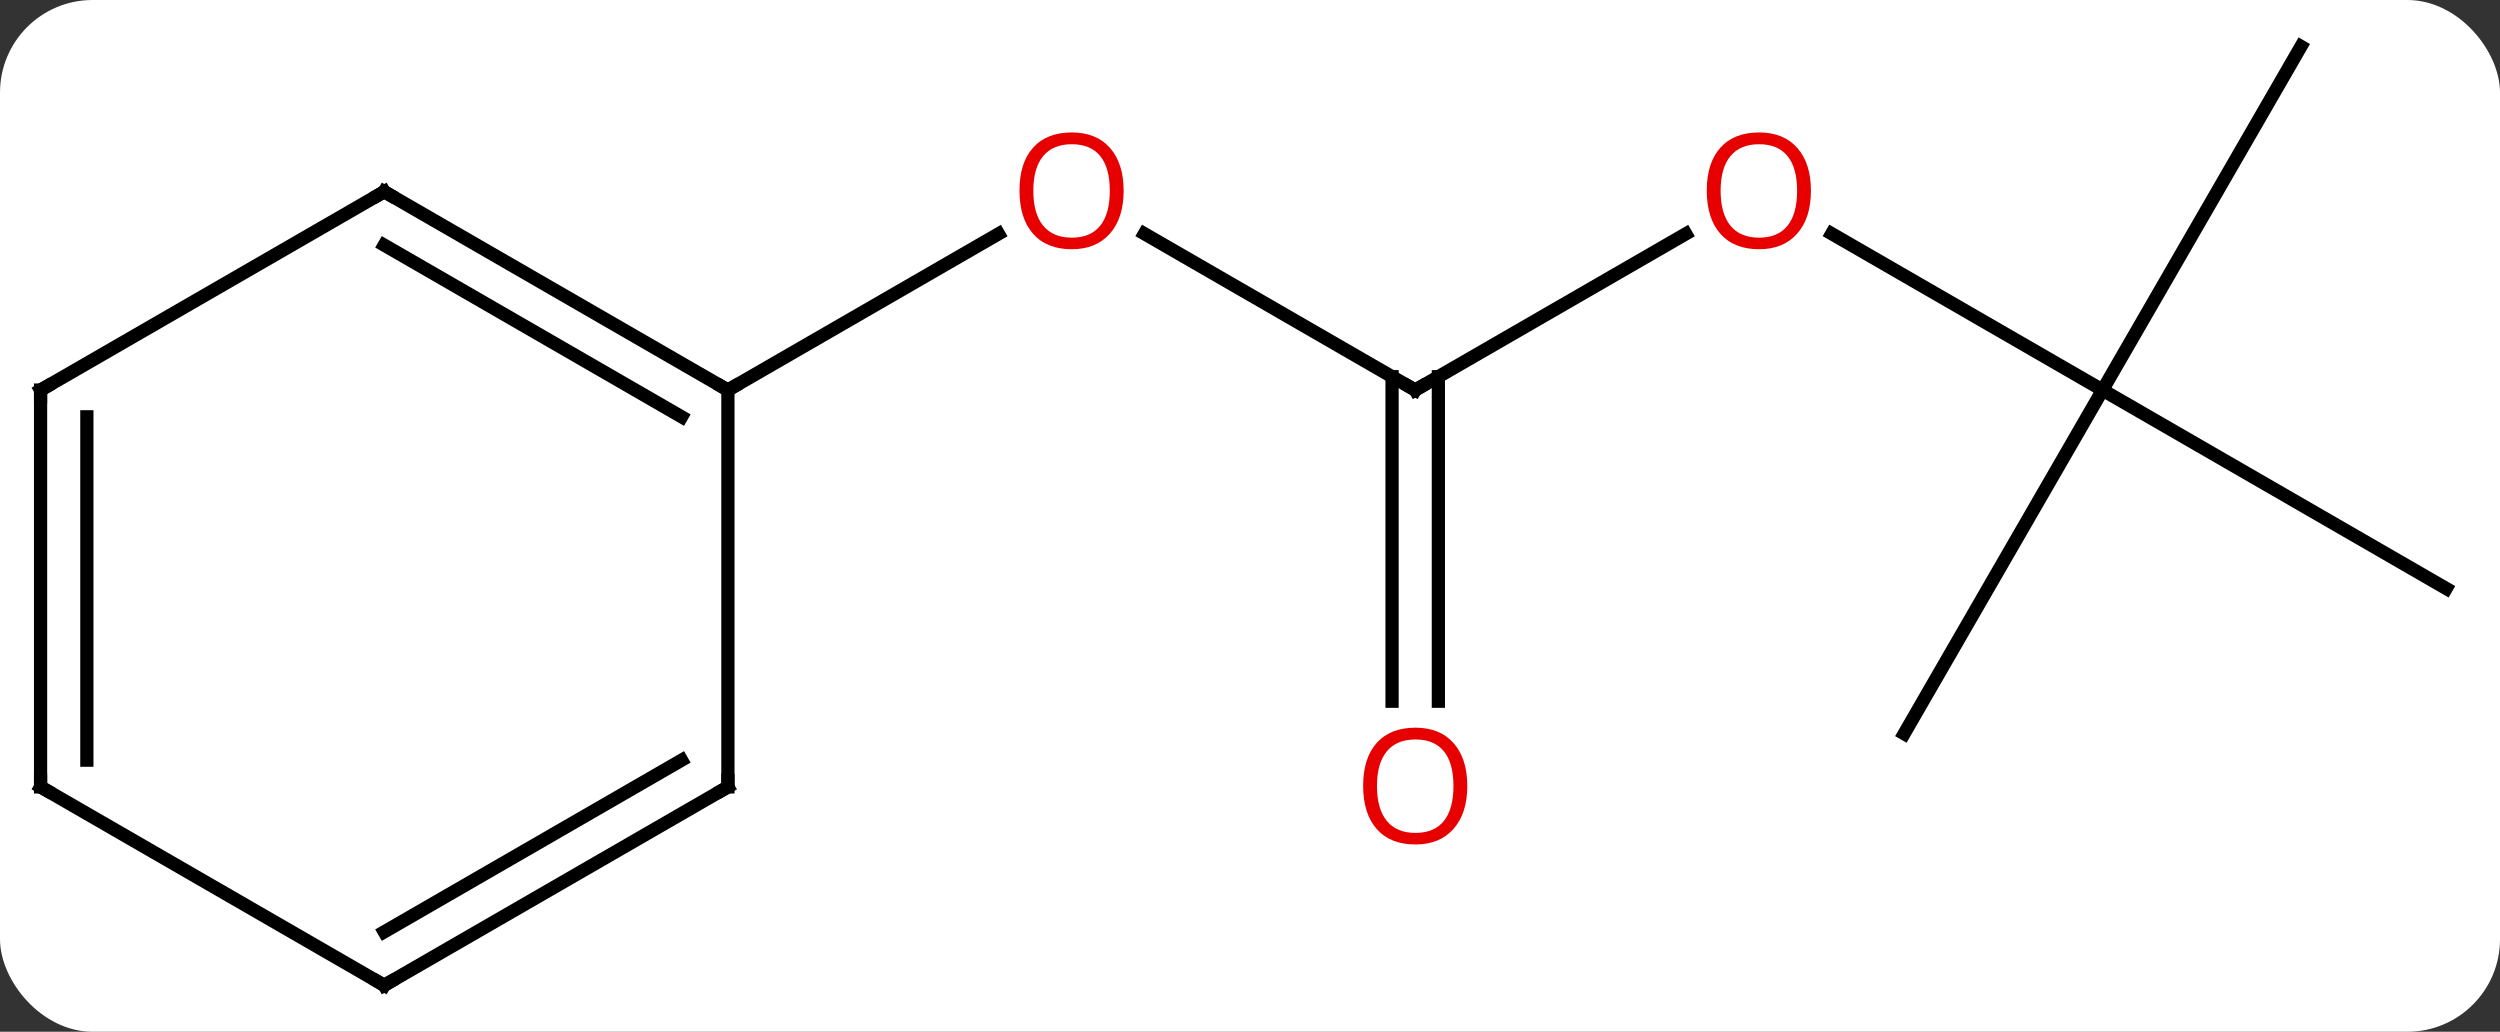 <svg width="189" viewBox="0 0 189 78" style="fill-opacity:1; color-rendering:auto; color-interpolation:auto; text-rendering:auto; stroke:black; stroke-linecap:square; stroke-miterlimit:10; shape-rendering:auto; stroke-opacity:1; fill:black; stroke-dasharray:none; font-weight:normal; stroke-width:1; font-family:'Open Sans'; font-style:normal; stroke-linejoin:miter; font-size:12; stroke-dashoffset:0; image-rendering:auto;" height="78" class="cas-substance-image" xmlns:xlink="http://www.w3.org/1999/xlink" xmlns="http://www.w3.org/2000/svg"><rect x="0" y="0" width="189" height="78" fill="#333333" stroke="none"/><svg class="cas-substance-single-component"><rect y="0" x="0" width="189" stroke="none" ry="7" rx="7" height="78" fill="white" class="cas-substance-group"/><svg y="0" x="0" width="189" viewBox="0 0 189 78" style="fill:black;" height="78" class="cas-substance-single-component-image"><svg><g><g transform="translate(94,39)" style="text-rendering:geometricPrecision; color-rendering:optimizeQuality; color-interpolation:linearRGB; stroke-linecap:butt; image-rendering:optimizeQuality;"><line y2="-9.51" y1="-21.331" x2="12.99" x1="-7.485" style="fill:none;"/><line y2="-9.51" y1="-21.321" x2="-38.97" x1="-18.513" style="fill:none;"/><line y2="-21.321" y1="-9.51" x2="33.447" x1="12.99" style="fill:none;"/><line y2="14.013" y1="-10.52" x2="11.24" x1="11.24" style="fill:none;"/><line y2="14.013" y1="-10.52" x2="14.74" x1="14.74" style="fill:none;"/><line y2="-9.51" y1="-21.332" x2="64.953" x1="44.476" style="fill:none;"/><line y2="-35.49" y1="-9.51" x2="79.953" x1="64.953" style="fill:none;"/><line y2="5.49" y1="-9.51" x2="90.933" x1="64.953" style="fill:none;"/><line y2="16.47" y1="-9.51" x2="49.953" x1="64.953" style="fill:none;"/><line y2="-24.51" y1="-9.51" x2="-64.953" x1="-38.97" style="fill:none;"/><line y2="-20.468" y1="-7.489" x2="-64.953" x1="-42.47" style="fill:none;"/><line y2="20.49" y1="-9.51" x2="-38.97" x1="-38.97" style="fill:none;"/><line y2="-9.51" y1="-24.51" x2="-90.933" x1="-64.953" style="fill:none;"/><line y2="35.49" y1="20.49" x2="-64.953" x1="-38.97" style="fill:none;"/><line y2="31.448" y1="18.469" x2="-64.953" x1="-42.47" style="fill:none;"/><line y2="20.49" y1="-9.51" x2="-90.933" x1="-90.933" style="fill:none;"/><line y2="18.469" y1="-7.489" x2="-87.433" x1="-87.433" style="fill:none;"/><line y2="20.49" y1="35.49" x2="-90.933" x1="-64.953" style="fill:none;"/></g><g transform="translate(94,39)" style="fill:rgb(230,0,0); text-rendering:geometricPrecision; color-rendering:optimizeQuality; image-rendering:optimizeQuality; font-family:'Open Sans'; stroke:rgb(230,0,0); color-interpolation:linearRGB;"><path style="stroke:none;" d="M-9.053 -24.58 Q-9.053 -22.518 -10.092 -21.338 Q-11.131 -20.158 -12.974 -20.158 Q-14.865 -20.158 -15.896 -21.323 Q-16.927 -22.487 -16.927 -24.596 Q-16.927 -26.69 -15.896 -27.838 Q-14.865 -28.987 -12.974 -28.987 Q-11.115 -28.987 -10.084 -27.815 Q-9.053 -26.643 -9.053 -24.58 ZM-15.881 -24.58 Q-15.881 -22.846 -15.138 -21.94 Q-14.396 -21.033 -12.974 -21.033 Q-11.553 -21.033 -10.826 -21.932 Q-10.099 -22.83 -10.099 -24.58 Q-10.099 -26.315 -10.826 -27.205 Q-11.553 -28.096 -12.974 -28.096 Q-14.396 -28.096 -15.138 -27.198 Q-15.881 -26.299 -15.881 -24.58 Z"/></g><g transform="translate(94,39)" style="stroke-linecap:butt; text-rendering:geometricPrecision; color-rendering:optimizeQuality; image-rendering:optimizeQuality; font-family:'Open Sans'; color-interpolation:linearRGB; stroke-miterlimit:5;"><path style="fill:none;" d="M12.557 -9.76 L12.99 -9.51 L13.423 -9.76"/><path style="fill:rgb(230,0,0); stroke:none;" d="M42.907 -24.58 Q42.907 -22.518 41.868 -21.338 Q40.829 -20.158 38.986 -20.158 Q37.095 -20.158 36.064 -21.323 Q35.032 -22.487 35.032 -24.596 Q35.032 -26.69 36.064 -27.838 Q37.095 -28.987 38.986 -28.987 Q40.845 -28.987 41.876 -27.815 Q42.907 -26.643 42.907 -24.58 ZM36.079 -24.58 Q36.079 -22.846 36.822 -21.94 Q37.564 -21.033 38.986 -21.033 Q40.407 -21.033 41.134 -21.932 Q41.861 -22.83 41.861 -24.58 Q41.861 -26.315 41.134 -27.205 Q40.407 -28.096 38.986 -28.096 Q37.564 -28.096 36.822 -27.198 Q36.079 -26.299 36.079 -24.58 Z"/><path style="fill:rgb(230,0,0); stroke:none;" d="M16.927 20.42 Q16.927 22.482 15.888 23.662 Q14.849 24.842 13.006 24.842 Q11.115 24.842 10.084 23.677 Q9.053 22.513 9.053 20.404 Q9.053 18.31 10.084 17.162 Q11.115 16.013 13.006 16.013 Q14.865 16.013 15.896 17.185 Q16.927 18.357 16.927 20.42 ZM10.099 20.42 Q10.099 22.154 10.842 23.06 Q11.584 23.967 13.006 23.967 Q14.428 23.967 15.154 23.068 Q15.881 22.17 15.881 20.42 Q15.881 18.685 15.154 17.795 Q14.428 16.904 13.006 16.904 Q11.584 16.904 10.842 17.802 Q10.099 18.701 10.099 20.42 Z"/><path style="fill:none;" d="M-39.403 -9.76 L-38.97 -9.51 L-38.537 -9.76"/><path style="fill:none;" d="M-64.52 -24.26 L-64.953 -24.51 L-65.386 -24.26"/><path style="fill:none;" d="M-38.97 19.99 L-38.97 20.49 L-39.403 20.74"/><path style="fill:none;" d="M-90.5 -9.76 L-90.933 -9.51 L-90.933 -9.01"/><path style="fill:none;" d="M-64.52 35.24 L-64.953 35.49 L-65.386 35.24"/><path style="fill:none;" d="M-90.933 19.99 L-90.933 20.49 L-90.5 20.74"/></g></g></svg></svg></svg></svg>